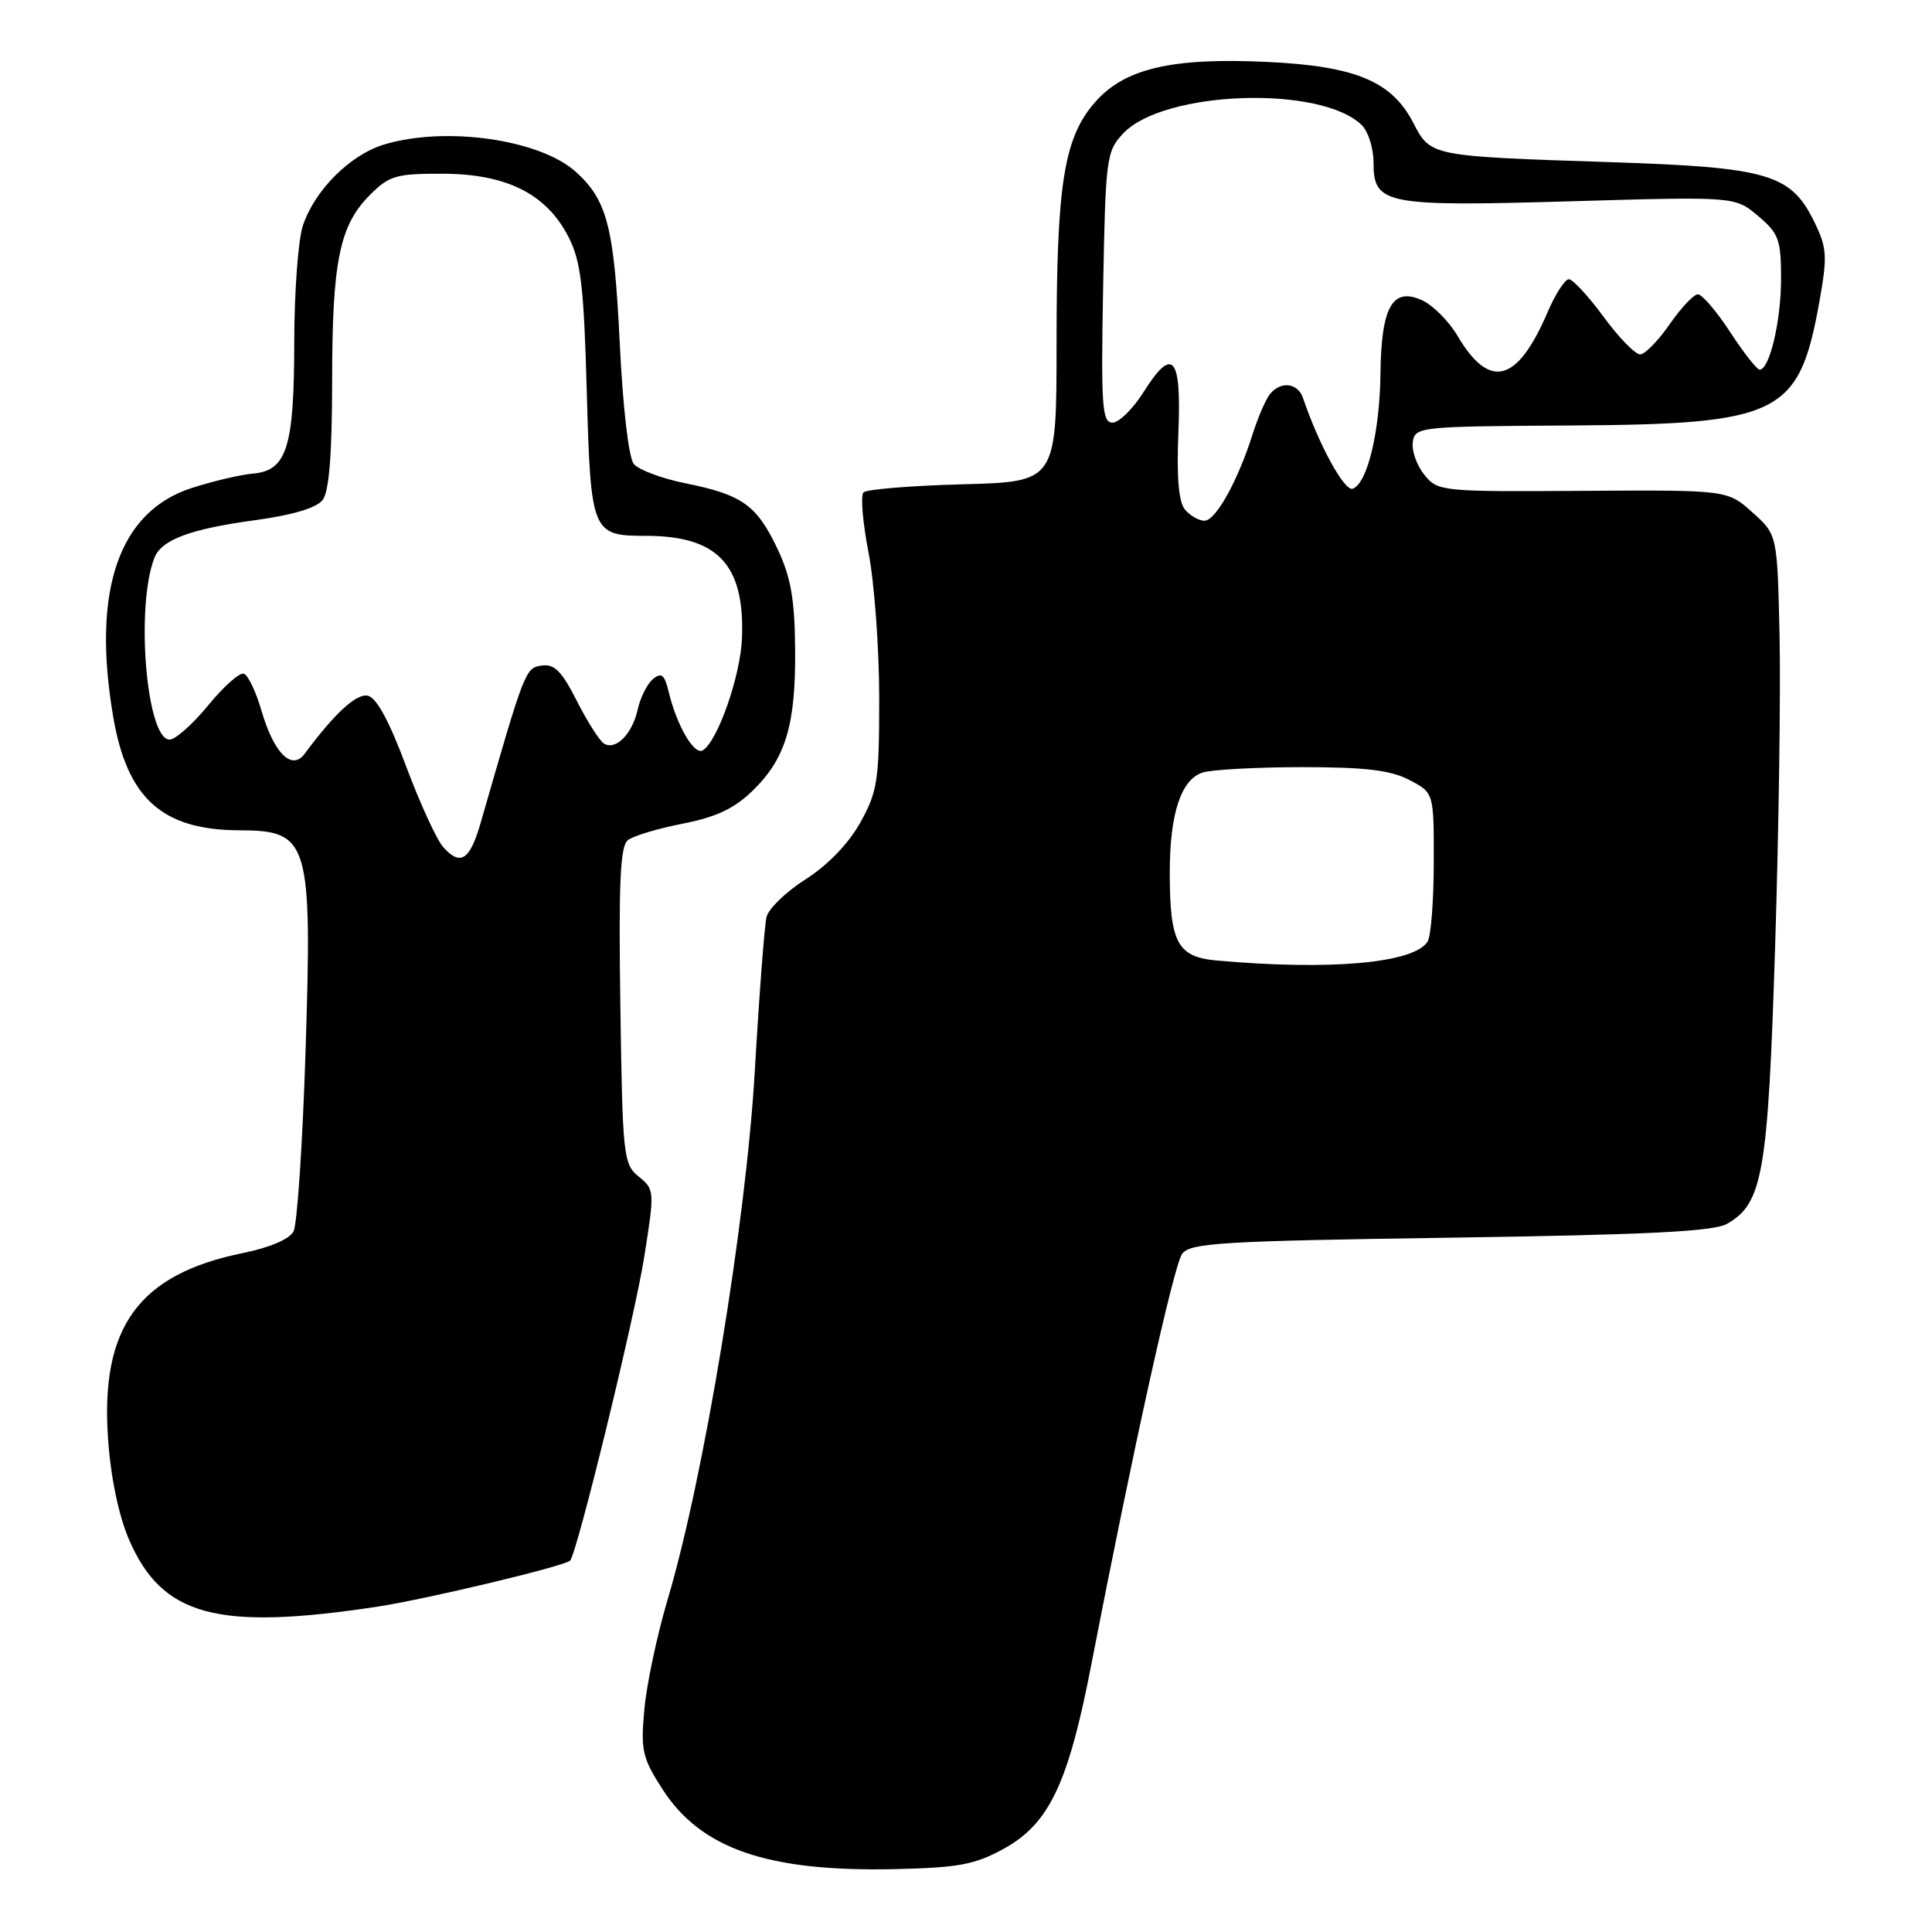 <?xml version="1.0" encoding="UTF-8" standalone="no"?>
<!DOCTYPE svg PUBLIC "-//W3C//DTD SVG 1.1//EN" "http://www.w3.org/Graphics/SVG/1.1/DTD/svg11.dtd" >
<svg xmlns="http://www.w3.org/2000/svg" xmlns:xlink="http://www.w3.org/1999/xlink" version="1.1" viewBox="0 0 256 256">
 <g >
 <path fill="currentColor"
d=" M 133.00 244.97 C 139.00 241.68 141.54 236.35 144.56 220.79 C 150.08 192.27 155.52 167.67 156.64 166.14 C 157.70 164.69 161.88 164.44 192.17 164.00 C 218.15 163.62 227.07 163.18 228.83 162.17 C 233.58 159.47 234.26 155.53 235.21 125.50 C 235.70 110.10 235.96 91.50 235.80 84.17 C 235.50 70.83 235.50 70.83 232.19 67.88 C 228.88 64.92 228.88 64.92 209.72 65.04 C 190.97 65.16 190.51 65.12 188.73 62.91 C 187.73 61.67 187.04 59.73 187.20 58.58 C 187.49 56.55 188.04 56.50 208.00 56.38 C 235.92 56.21 238.39 54.99 241.08 39.96 C 242.16 33.91 242.09 32.85 240.39 29.37 C 237.31 23.06 234.27 22.17 213.50 21.49 C 189.46 20.70 189.57 20.72 187.27 16.28 C 184.41 10.77 179.64 8.77 168.00 8.21 C 155.32 7.60 149.03 9.06 145.12 13.52 C 140.98 18.23 140.00 24.33 140.00 45.47 C 140.00 63.84 140.00 63.84 127.58 64.17 C 120.75 64.35 114.83 64.84 114.42 65.24 C 114.01 65.65 114.31 69.25 115.09 73.24 C 115.86 77.24 116.50 85.90 116.50 92.50 C 116.50 103.45 116.28 104.89 113.99 109.00 C 112.44 111.78 109.67 114.65 106.76 116.50 C 104.17 118.15 101.83 120.40 101.57 121.50 C 101.30 122.60 100.60 131.82 100.01 142.00 C 98.84 162.06 93.26 195.86 88.45 212.00 C 87.06 216.68 85.68 223.20 85.38 226.50 C 84.88 231.94 85.11 232.93 87.80 237.11 C 92.89 244.99 101.73 248.03 118.50 247.67 C 127.01 247.48 129.17 247.08 133.00 244.97 Z  M 50.08 212.88 C 56.54 211.89 74.80 207.53 75.54 206.79 C 76.45 205.88 84.08 174.65 85.36 166.57 C 86.75 157.81 86.74 157.61 84.64 155.91 C 82.60 154.26 82.49 153.24 82.20 133.26 C 81.96 116.95 82.18 112.11 83.20 111.32 C 83.91 110.76 87.18 109.78 90.46 109.14 C 94.84 108.29 97.29 107.14 99.69 104.81 C 104.11 100.53 105.45 96.08 105.36 86.00 C 105.30 79.33 104.79 76.46 103.00 72.68 C 100.27 66.93 98.33 65.55 90.83 64.04 C 87.71 63.41 84.63 62.26 83.99 61.49 C 83.30 60.66 82.53 54.02 82.11 45.29 C 81.37 30.08 80.46 26.53 76.30 22.77 C 71.55 18.48 59.10 16.69 50.93 19.14 C 46.41 20.49 41.71 25.18 40.13 29.90 C 39.51 31.77 38.99 38.74 38.99 45.40 C 38.97 59.35 38.01 62.36 33.48 62.76 C 31.84 62.90 28.21 63.76 25.41 64.66 C 15.75 67.78 12.16 78.17 14.98 94.86 C 16.82 105.79 21.46 109.98 31.72 110.02 C 40.97 110.04 41.38 111.42 40.48 139.50 C 40.09 151.60 39.38 162.26 38.89 163.18 C 38.36 164.19 35.71 165.32 32.25 166.02 C 18.37 168.83 13.27 175.84 14.32 190.68 C 14.67 195.77 15.73 200.82 17.08 203.97 C 21.47 214.16 28.73 216.12 50.08 212.88 Z  M 161.20 127.27 C 156.00 126.80 155.00 124.91 155.00 115.58 C 155.00 107.84 156.49 103.31 159.33 102.37 C 160.53 101.98 166.45 101.66 172.50 101.65 C 180.92 101.65 184.26 102.05 186.75 103.35 C 190.00 105.05 190.00 105.05 189.98 114.28 C 189.98 119.35 189.61 124.07 189.16 124.77 C 187.35 127.63 176.28 128.62 161.20 127.27 Z  M 157.01 67.52 C 156.18 66.51 155.90 63.24 156.14 57.36 C 156.56 47.18 155.41 45.81 151.54 51.93 C 150.13 54.17 148.27 56.00 147.41 56.00 C 146.03 56.00 145.88 53.83 146.17 38.08 C 146.49 20.91 146.60 20.05 148.83 17.68 C 154.20 11.97 175.12 11.27 180.47 16.61 C 181.31 17.45 182.00 19.67 182.00 21.54 C 182.00 27.10 183.50 27.39 208.17 26.67 C 229.90 26.04 229.90 26.04 232.95 28.61 C 235.70 30.93 236.00 31.74 236.00 36.94 C 236.00 42.54 234.47 49.02 233.15 48.98 C 232.79 48.97 231.03 46.72 229.24 43.98 C 227.45 41.24 225.53 39.00 224.98 39.00 C 224.43 39.00 222.75 40.78 221.24 42.96 C 219.73 45.14 217.98 46.94 217.34 46.96 C 216.69 46.98 214.52 44.75 212.50 42.00 C 210.48 39.25 208.40 37.00 207.88 37.00 C 207.36 37.00 206.07 39.00 205.03 41.44 C 201.04 50.73 197.37 51.68 193.14 44.52 C 192.00 42.57 189.87 40.44 188.42 39.78 C 184.52 38.01 183.02 40.65 182.92 49.44 C 182.84 57.21 181.17 64.11 179.23 64.76 C 178.14 65.12 174.75 58.93 172.66 52.75 C 171.97 50.71 169.68 50.45 168.25 52.25 C 167.71 52.94 166.69 55.30 165.99 57.50 C 164.02 63.73 161.09 69.00 159.60 69.00 C 158.86 69.00 157.69 68.33 157.01 67.52 Z  M 58.75 112.27 C 57.87 111.30 55.65 106.45 53.80 101.51 C 51.57 95.51 49.87 92.41 48.72 92.18 C 47.20 91.89 44.33 94.53 40.36 99.89 C 38.66 102.17 36.29 99.80 34.65 94.18 C 33.92 91.66 32.87 89.46 32.31 89.27 C 31.75 89.08 29.62 90.97 27.58 93.47 C 25.54 95.96 23.24 98.00 22.47 98.00 C 19.40 98.00 17.93 80.34 20.47 73.89 C 21.41 71.51 25.26 70.08 33.85 68.92 C 38.77 68.25 41.95 67.30 42.75 66.25 C 43.61 65.12 44.00 60.26 44.01 50.56 C 44.01 34.63 44.98 29.87 49.02 25.83 C 51.57 23.27 52.50 23.00 58.67 23.02 C 67.10 23.04 72.38 25.68 75.30 31.34 C 76.97 34.57 77.36 37.78 77.75 51.84 C 78.27 70.61 78.43 71.00 85.54 71.00 C 95.10 71.00 98.67 74.78 98.32 84.51 C 98.14 89.50 95.11 98.20 93.13 99.42 C 91.99 100.12 89.68 96.16 88.60 91.66 C 88.05 89.38 87.65 89.05 86.52 89.98 C 85.76 90.62 84.85 92.43 84.50 94.00 C 83.78 97.27 81.59 99.48 80.02 98.52 C 79.44 98.15 77.82 95.61 76.43 92.87 C 74.44 88.93 73.45 87.94 71.77 88.19 C 69.61 88.50 69.53 88.73 63.72 108.93 C 62.27 113.98 61.04 114.81 58.75 112.27 Z "/>
</g>
</svg>